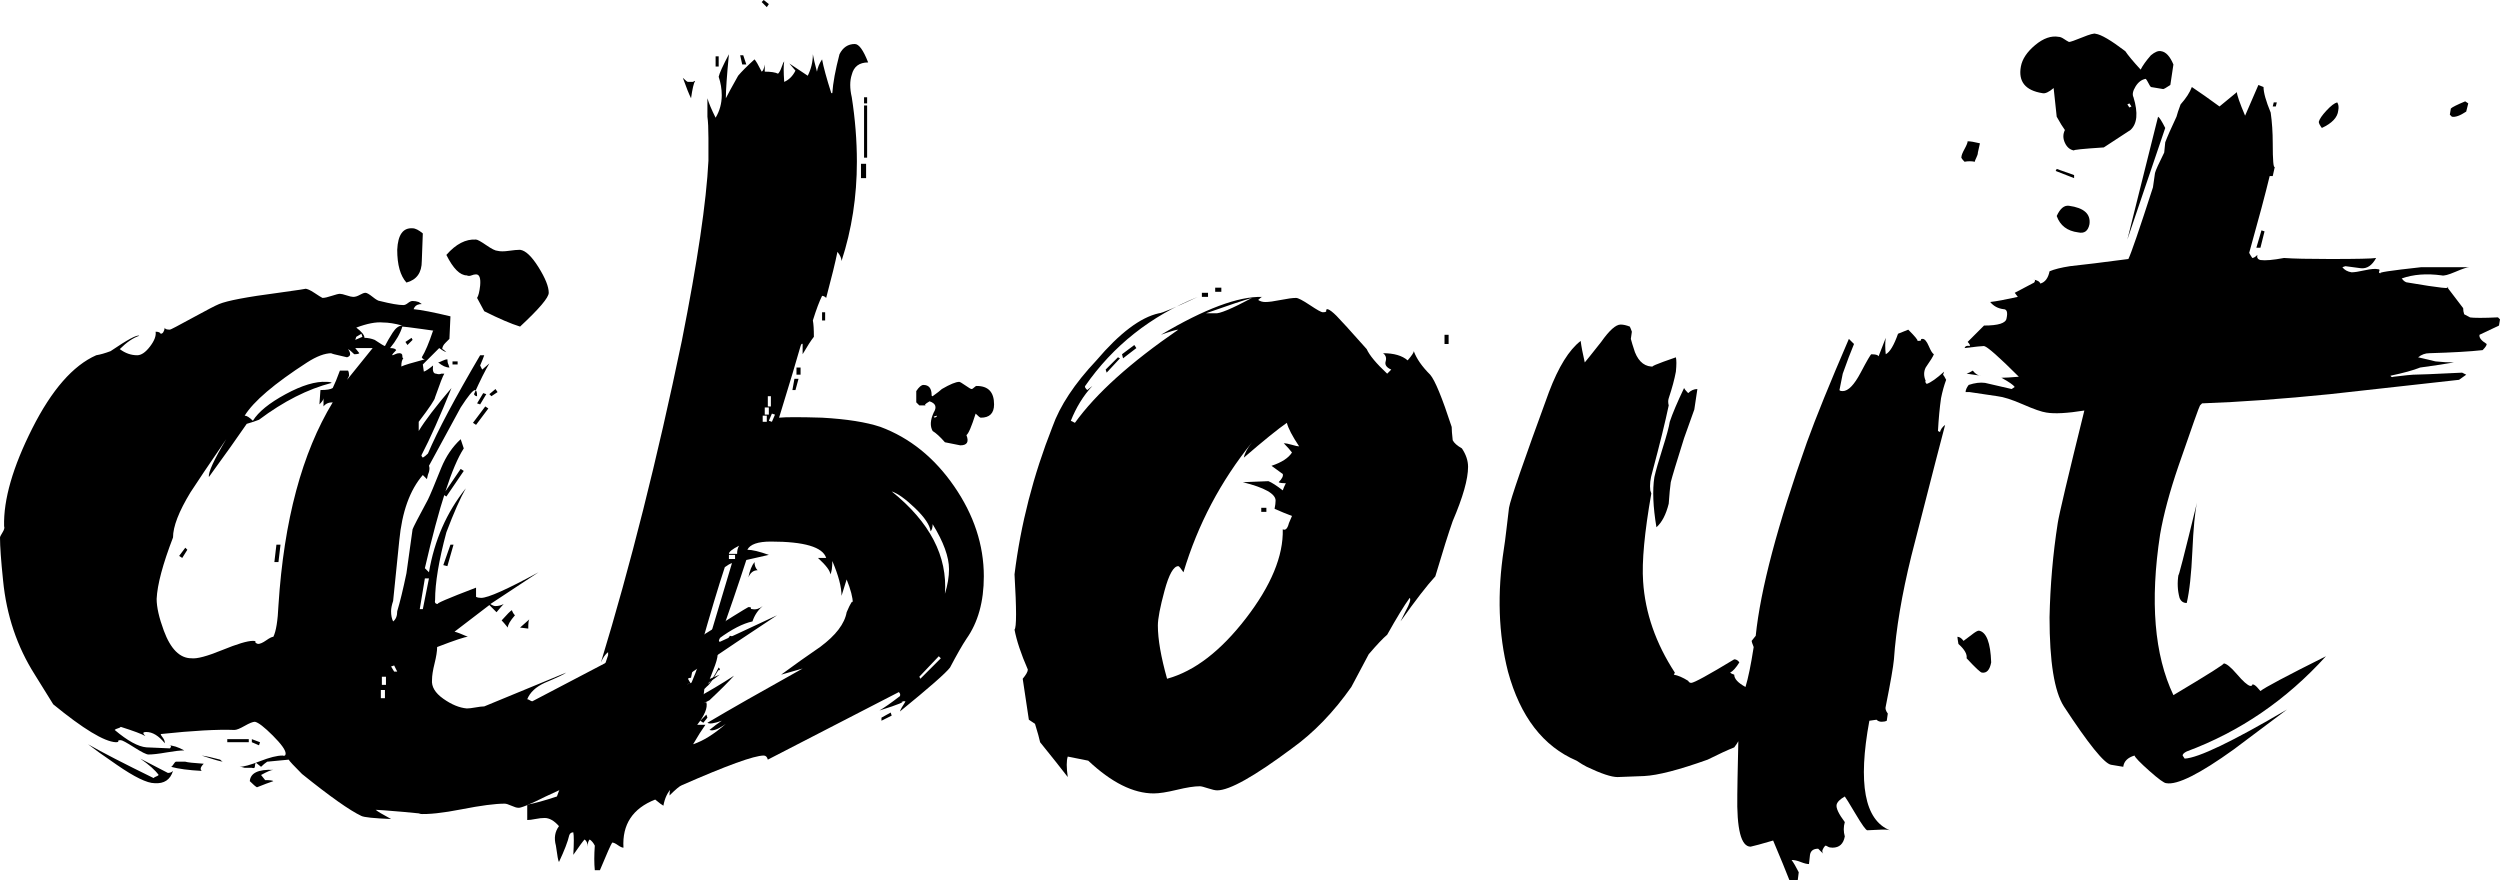 <?xml version="1.0" encoding="utf-8"?>
<!-- Generator: Adobe Illustrator 16.0.0, SVG Export Plug-In . SVG Version: 6.00 Build 0)  -->
<!DOCTYPE svg PUBLIC "-//W3C//DTD SVG 1.1//EN" "http://www.w3.org/Graphics/SVG/1.1/DTD/svg11.dtd">
<svg version="1.1" id="Layer_1" xmlns="http://www.w3.org/2000/svg" xmlns:xlink="http://www.w3.org/1999/xlink" x="0px" y="0px"
	 width="498.161px" height="175.44px" viewBox="0 0 498.161 175.44" enable-background="new 0 0 498.161 175.44"
	 xml:space="preserve">
<g fill="currentColor">
	<path d="M154.836,122.604c-4.354,2.856-10.949,7.277-19.788,13.26c0.408,0.408,0.816,0.612,1.224,0.612
		c0.816,0,2.311-0.679,4.488-2.04c-0.408,0.545-0.478,0.953-0.204,1.224c0.679-0.271,1.632-0.679,2.856-1.224
		c-1.361,1.09-2.856,2.04-4.488,2.856l-1.428,1.632c-2.177,0.953-5.374,2.652-9.588,5.1c-0.274,0.137-0.274,0.341,0,0.612
		c7.478-3.535,13.598-6.866,18.36-9.996c-1.09,1.224-2.722,2.856-4.896,4.896c-1.361,0.682-3.538,1.836-6.528,3.468
		c-2.177,1.906-5.374,4.488-9.588,7.752c-1.09,0.683-3.605,1.703-7.548,3.061c-0.545,0.816-3.538,2.447-8.976,4.896
		c-3.264,1.632-5.1,2.378-5.508,2.244c-0.274,0-0.714-0.137-1.326-0.408c-0.612-0.273-1.055-0.407-1.326-0.407
		c-1.906,0-4.762,0.372-8.568,1.121c-3.809,0.746-6.665,1.053-8.568,0.918c1.087,0,0.032-0.137-3.162-0.407
		c-3.197-0.274-4.998-0.408-5.406-0.408c0.271,0.271,1.291,0.883,3.06,1.836c-3.401-0.137-5.374-0.341-5.916-0.612
		c-2.314-1.09-6.257-3.876-11.832-8.363c-1.632-1.633-2.518-2.582-2.652-2.856l-4.284,0.408c-0.408,0.274-0.816,0.612-1.224,1.02
		L51,151.98c-0.137,0.137-0.204,0.376-0.204,0.714c0,0.341-0.204,0.442-0.612,0.306h-1.428c-0.408-0.134-0.749-0.204-1.02-0.204
		c0.816,0,2.174-0.372,4.08-1.122c1.903-0.746,3.398-1.121,4.488-1.121c0.408,0.137,0.612,0,0.612-0.408
		c0-0.68-0.851-1.868-2.55-3.57c-1.702-1.699-2.891-2.617-3.57-2.754c-0.408,0-1.09,0.274-2.04,0.816
		c-0.953,0.545-1.632,0.816-2.04,0.816c-3.401-0.134-8.297,0.137-14.688,0.816c0,0.137,0.134,0.376,0.408,0.714
		c0.271,0.341,0.408,0.714,0.408,1.122c-1.224-1.495-2.448-2.244-3.672-2.244c-0.408,0-0.612,0.07-0.612,0.204
		c0,0.137,0.134,0.341,0.408,0.612c-0.682-0.408-2.314-1.02-4.896-1.836c-0.137,0.137-0.341,0.239-0.612,0.306
		c-0.274,0.07-0.478,0.172-0.612,0.306c2.582,2.177,4.692,3.334,6.324,3.468l4.692,0.204c0.134-0.134,0.204-0.271,0.204-0.408
		c0-0.134-0.204-0.204-0.612-0.204c0.95,0,2.04,0.341,3.264,1.02c-0.816,0-2.008,0.138-3.57,0.407
		c-1.565,0.275-2.754,0.408-3.57,0.408c-0.408,0-1.361-0.475-2.856-1.428c-1.498-0.95-2.381-1.428-2.652-1.428
		c-0.408,0-0.58,0.07-0.51,0.204c0.067,0.137-0.102,0.204-0.51,0.204c-2.314-0.134-6.461-2.652-12.444-7.548
		c-0.682-1.087-1.906-3.06-3.672-5.916c-3.539-5.575-5.646-11.832-6.324-18.768C0.204,111.725,0,108.869,0,107.1
		c0-0.134,0.169-0.475,0.51-1.02c0.338-0.542,0.44-0.95,0.306-1.224c-0.137-5.304,1.734-11.797,5.61-19.482
		c3.876-7.682,8.125-12.546,12.75-14.586c0.816-0.134,1.766-0.408,2.856-0.816c3.398-2.311,5.304-3.331,5.712-3.06
		c-1.224,0.408-2.518,1.294-3.876,2.652c1.087,0.816,2.244,1.224,3.468,1.224c0.816,0,1.664-0.577,2.55-1.734
		c0.883-1.154,1.256-2.142,1.122-2.958c0.542,0,0.883,0.137,1.02,0.408c0.408,0,0.679-0.408,0.816-1.224
		c0,0.274,0.338,0.408,1.02,0.408c0.134,0,1.632-0.781,4.488-2.346c2.856-1.562,4.622-2.48,5.304-2.754
		c1.632-0.679,5.575-1.428,11.832-2.244c3.943-0.542,5.712-0.816,5.304-0.816c0.408,0,1.02,0.274,1.836,0.816
		c0.816,0.545,1.358,0.886,1.632,1.02c0.408,0,1.02-0.134,1.836-0.408c0.816-0.271,1.358-0.408,1.632-0.408
		c0.271,0,0.714,0.102,1.326,0.306c0.612,0.204,1.052,0.306,1.326,0.306c0.408,0,0.848-0.134,1.326-0.408
		c0.475-0.271,0.848-0.408,1.122-0.408c0.271,0,0.746,0.274,1.428,0.816c0.679,0.545,1.154,0.816,1.428,0.816
		c2.174,0.545,3.739,0.816,4.692,0.816c0.271,0,0.577-0.134,0.918-0.408c0.338-0.271,0.644-0.408,0.918-0.408
		c0.408,0,0.816,0.07,1.224,0.204l0.612,0.408c-0.682,0-1.157,0.204-1.428,0.612l-0.204,0.408c1.495,0.137,3.943,0.612,7.344,1.428
		l-0.204,4.488L88.74,68.34c-0.408,0.408-0.612,0.816-0.612,1.224c0.134,0,0.408,0.204,0.816,0.612
		c-0.408-0.134-0.886-0.408-1.428-0.816c-0.682,0.682-1.769,1.769-3.264,3.264l0.204,1.428c0.408-0.134,1.02-0.542,1.836-1.224
		c-0.137,1.09,0.067,1.632,0.612,1.632c0.408,0.137,0.746,0.137,1.02,0h0.612c-0.274,0.408-0.886,1.973-1.836,4.692
		c0,0.408-1.09,2.04-3.264,4.896v1.836c1.224-2.04,3.397-4.896,6.528-8.568c-2.314,5.712-4.284,10.133-5.916,13.26
		c-0.137,0.137-0.07,0.341,0.204,0.612c0.271-0.134,0.612-0.408,1.02-0.816c1.903-4.488,5.371-11.016,10.404-19.584h0.816
		c-0.137,0.408-0.408,1.09-0.816,2.04l0.408,0.816l1.428-1.224c-0.816,1.361-1.836,3.401-3.06,6.12
		c0.134,0.274,0.338,0.408,0.612,0.408c0-0.816-0.137-1.224-0.408-1.224c-0.408,0-1.361,1.157-2.856,3.468L85.476,92.82
		c0.134,0.274,0.134,0.682,0,1.224c-0.137,0.274-0.274,0.749-0.408,1.428l-0.816-0.816c-2.585,2.993-4.15,7.344-4.692,13.056
		l-1.224,12.036c-0.274,0.816-0.408,1.498-0.408,2.04c0,0.816,0.134,1.498,0.408,2.04c0.542-0.408,0.816-1.087,0.816-2.04
		c0.542-1.766,1.154-4.284,1.836-7.548c0.271-1.903,0.679-4.826,1.224-8.772c0.134-0.408,1.154-2.378,3.06-5.916
		c0.408-0.816,1.291-2.923,2.652-6.324c0.95-2.311,2.244-4.214,3.876-5.712l0.612,1.836c-2.314,3.538-4.896,11.494-7.752,23.868
		l0.816,0.816c1.087-6.391,3.535-11.966,7.344-16.728c-1.09,1.906-2.381,4.829-3.876,8.772c-1.498,5.578-2.244,10.066-2.244,13.464
		c-0.137,0.545,0.067,0.816,0.612,0.816c-0.682,0,1.836-1.087,7.548-3.264v1.836c0.271,0.137,0.612,0.204,1.02,0.204
		c1.358,0,5.167-1.699,11.424-5.1l-9.588,6.324c0.408,0.274,0.746,0.408,1.02,0.408c0.542,0,1.087-0.134,1.632-0.408
		c-0.274,0.274-0.749,0.816-1.428,1.632l-1.428-1.428l-6.936,5.304c0.542,0.137,1.428,0.478,2.652,1.02
		c-0.545,0-2.585,0.682-6.12,2.04c0,0.816-0.172,1.906-0.51,3.264c-0.341,1.361-0.51,2.448-0.51,3.264
		c-0.137,1.361,0.612,2.62,2.244,3.774c1.632,1.157,3.194,1.804,4.692,1.938c0.408,0,0.985-0.067,1.734-0.204
		c0.746-0.134,1.326-0.204,1.734-0.204l16.32-6.732c-0.274,0.274-1.702,0.953-4.284,2.04c-1.769,0.816-2.926,1.906-3.468,3.264
		c0.134,0,0.306,0.07,0.51,0.204c0.204,0.137,0.373,0.204,0.51,0.204l17.136-8.976c0.95,0.274,2.448,0.478,4.488,0.612
		c-0.682-0.134,0.612-0.679,3.876-1.632l0.612-0.204c1.358-0.271,3.602-1.02,6.732-2.244c6.254-3.943,9.655-6.05,10.2-6.324
		c0.408,0,0.577,0.07,0.51,0.204c-0.07,0.137,0.032,0.204,0.306,0.204c0.679,0.137,1.358-0.067,2.04-0.612
		c-0.953,0.816-1.632,1.836-2.04,3.06c-1.906,0.408-4.15,1.565-6.732,3.468c-0.137,0.137-0.07,0.341,0.204,0.612
		C144.636,127.366,148.442,125.597,154.836,122.604z M4.896,125.256c-0.953-2.99-1.428-4.622-1.428-4.896
		c0-1.224,0.542-1.766,1.632-1.632L4.896,125.256z M4.284,118.116H3.672v-3.06h0.612V118.116z M21.624,146.064
		c-1.499-0.679-3.809-2.244-6.936-4.692l0.204-0.612l-0.816,0.612l-2.856-3.06C13.802,139.81,17.27,142.392,21.624,146.064z
		 M34.476,153.612c-0.545,1.766-1.769,2.582-3.672,2.448c-1.498,0-4.013-1.225-7.548-3.672c-2.585-1.767-4.488-3.127-5.712-4.081
		c2.856,1.631,7.207,3.875,13.056,6.732c0.134-0.134,0.306-0.235,0.51-0.306c0.204-0.067,0.373-0.169,0.51-0.307
		c-0.682-0.949-1.906-2.039-3.672-3.264c3.398,1.77,5.234,2.723,5.508,2.855C33.864,154.02,34.202,153.887,34.476,153.612z
		 M74.256,69.36h-3.468l0.816,1.02c-0.137,0.137-0.479,0.204-1.02,0.204c-0.545-0.542-0.953-0.883-1.224-1.02
		c0.271,0.408,0.408,0.749,0.408,1.02c0,0.274-0.204,0.479-0.612,0.612c-2.448-0.542-3.468-0.816-3.06-0.816
		c-1.361,0-2.993,0.612-4.896,1.836c-6.528,4.217-10.678,7.752-12.444,10.608c0.408,0,0.95,0.341,1.632,1.02
		c1.087-1.766,3.264-3.535,6.528-5.304c3.264-1.766,5.983-2.582,8.16-2.448c0.542,0,0.883,0.07,1.02,0.204
		c-4.762,1.224-9.588,3.672-14.484,7.344c-0.682,0.274-1.498,0.545-2.448,0.816c-1.77,2.585-4.284,6.12-7.548,10.608
		c-0.137-0.95,1.02-3.468,3.468-7.548c-3.538,5.17-5.916,8.705-7.14,10.608c-2.314,3.809-3.468,6.802-3.468,8.976
		c-2.04,5.304-3.13,9.384-3.264,12.24c0,1.632,0.475,3.742,1.428,6.324c1.358,3.672,3.194,5.508,5.508,5.508
		c1.087,0.137,3.127-0.408,6.12-1.632c2.99-1.224,5.03-1.836,6.12-1.836c0.408,0,0.577,0.07,0.51,0.204
		c-0.07,0.137,0.102,0.274,0.51,0.408c0.408,0,0.95-0.236,1.632-0.714c0.679-0.475,1.154-0.714,1.428-0.714
		c0.542-1.087,0.883-3.194,1.02-6.324c1.087-16.862,4.692-30.326,10.812-40.392c-0.816,0-1.428,0.274-1.836,0.816v-1.632
		c0,0.274-0.274,0.682-0.816,1.224l0.204-2.856c1.224,0,2.04-0.134,2.448-0.408c0.408-0.816,0.883-1.97,1.428-3.468h1.632
		c0.134,0.274,0.204,0.612,0.204,1.02l-0.408,0.816L74.256,69.36z M40.596,152.184c-0.408,0.408-0.612,0.75-0.612,1.021
		c0,0.138,0.067,0.274,0.204,0.408c-2.585-0.134-4.625-0.408-6.12-0.816c0.134,0,0.306-0.169,0.51-0.51
		c0.204-0.338,0.373-0.51,0.51-0.51h1.836C37.332,151.913,38.556,152.051,40.596,152.184z M37.332,109.548l-0.408-0.408
		l-1.224,1.632l0.612,0.408L37.332,109.548z M44.472,151.776c-0.408,0-1.836-0.408-4.284-1.224c0.95,0.137,2.174,0.407,3.672,0.815
		C44.131,151.643,44.335,151.776,44.472,151.776z M49.572,147.9h-4.284v-0.612h4.284V147.9z M54.468,155.652
		c-0.816,0.271-1.906,0.679-3.264,1.224c-0.274-0.137-0.749-0.545-1.428-1.224c0.134-1.633,1.699-2.378,4.692-2.244
		c-0.408,0-1.224,0.341-2.448,1.02l0.816,1.021C53.786,155.448,54.331,155.515,54.468,155.652z M51.816,147.9l-0.204,0.612
		l-1.428-0.612v-0.612L51.816,147.9z M55.896,108.528l-0.408,3.468h-0.816l0.408-3.468H55.896z M72.216,67.116l-0.204-0.612
		l-1.02,0.612l-0.204,0.612L72.216,67.116z M80.172,64.872c-1.498-0.408-2.789-0.612-3.876-0.612
		c-1.361-0.134-3.13,0.204-5.304,1.02c1.087,0.816,1.632,1.498,1.632,2.04c0.679,0,1.358,0.137,2.04,0.408
		c1.224,0.816,1.903,1.224,2.04,1.224c0.408-0.816,0.918-1.699,1.53-2.652C78.846,65.35,79.49,64.872,80.172,64.872z M77.52,71.196
		c0.271,0,0.408,0.07,0.408,0.204c-0.137,0.274-0.408,0.682-0.816,1.224l-1.632-1.02c0.134,0.137,0.475,0.102,1.02-0.102
		C77.042,71.298,77.383,71.196,77.52,71.196z M76.704,139.128v-1.632h-0.816v1.632H76.704z M76.908,136.476v-1.632h-0.816v1.632
		H76.908z M86.292,65.892c1.087,0.137,0.408,0.035-2.04-0.306c-2.448-0.338-3.809-0.51-4.08-0.51
		c-0.408,1.361-1.224,2.789-2.448,4.284c0.679,0,1.087,0.137,1.224,0.408c-0.545,0.545-0.816,0.886-0.816,1.02
		c0.134,0,0.338-0.067,0.612-0.204c0.271-0.134,0.542-0.204,0.816-0.204c0.408,0,0.612,0.172,0.612,0.51
		c0,0.341,0.067,0.51,0.204,0.51c-0.274,0.274-0.408,0.816-0.408,1.632c0.542-0.271,2.107-0.746,4.692-1.428
		c-0.274,0-0.478-0.134-0.612-0.408C84.727,70.109,85.476,68.34,86.292,65.892z M79.152,133.824L78.54,132.6l-0.612,0.204
		l0.612,1.02H79.152z M84.252,46.512l-0.204,5.508c0,2.314-1.02,3.742-3.06,4.284c-1.224-1.358-1.836-3.535-1.836-6.528
		c0.134-2.99,1.154-4.418,3.06-4.284C82.754,45.492,83.436,45.833,84.252,46.512z M82.212,67.728l-1.02,1.02l-0.408-0.612
		l1.224-0.816L82.212,67.728z M85.476,115.26H84.66l-1.02,6.12h0.612L85.476,115.26z M89.556,73.236
		c-0.682,0-1.428-0.338-2.244-1.02c0.134,0,0.408-0.102,0.816-0.306c0.408-0.204,0.746-0.306,1.02-0.306
		c0,0.408,0.067,0.749,0.204,1.02L89.556,73.236z M92.412,93.84l-3.468,5.1l-0.612-0.408l3.468-5.1L92.412,93.84z M90.372,108.528
		l-1.224,4.284l-0.816-0.204l1.428-4.08H90.372z M109.344,58.344c0,0.953-1.906,3.197-5.712,6.732
		c-1.769-0.542-4.15-1.562-7.14-3.06c-0.274-0.542-0.749-1.428-1.428-2.652c0.271-0.408,0.475-1.224,0.612-2.448
		c0.134-1.495-0.137-2.244-0.816-2.244c-0.274,0-0.58,0.07-0.918,0.204c-0.341,0.137-0.647,0.137-0.918,0
		c-1.361,0-2.722-1.358-4.08-4.08c1.903-2.174,3.876-3.194,5.916-3.06c0.271,0,0.95,0.376,2.04,1.122
		c1.087,0.75,1.836,1.122,2.244,1.122c0.542,0.137,1.291,0.137,2.244,0c0.95-0.134,1.699-0.204,2.244-0.204
		c1.087,0.137,2.311,1.294,3.672,3.468C108.662,55.421,109.344,57.12,109.344,58.344z M91.188,72.624h-1.02v-0.612h1.02V72.624z
		 M97.308,81.396L94.86,84.66l-0.612-0.408l2.448-3.264L97.308,81.396z M96.9,78.54l-1.224,2.04l-0.612-0.204l1.224-2.04L96.9,78.54
		z M99.144,78.132l-1.224,0.816l-0.408-0.408l1.224-1.02L99.144,78.132z M102.612,122.604c-0.274-0.271-0.478-0.612-0.612-1.02
		c-0.274,0.137-0.953,0.816-2.04,2.04c0.271,0.274,0.679,0.749,1.224,1.428C101.184,124.51,101.659,123.694,102.612,122.604z
		 M105.468,123.42l-1.836,1.632l1.632,0.204C105.264,124.169,105.331,123.557,105.468,123.42z M148.308,94.86
		c0,0.274-0.07,0.647-0.204,1.122c-0.137,0.479-0.204,0.784-0.204,0.918h-2.04c-0.274-0.408-0.816-1.224-1.632-2.448
		c0,0.274-0.274,0.612-0.816,1.02c0.679-0.271,1.02-0.883,1.02-1.836c0-0.542-0.07-1.393-0.204-2.55
		c-0.137-1.154-0.204-2.005-0.204-2.55c0-0.679,0.067-1.291,0.204-1.836l2.04,0.204c0.271,0.953,0.542,2.856,0.816,5.712
		C147.9,93.432,148.308,94.181,148.308,94.86z"/>
	<path d="M196.042,114.852c0,5.033-1.157,9.18-3.468,12.444c-0.816,1.224-1.906,3.13-3.264,5.712
		c-0.816,1.09-4.15,4.013-9.996,8.772c0.134-0.408,0.475-1.02,1.02-1.836c0-0.134,0.067-0.204,0.204-0.204h-1.02
		c1.087,0-0.341,0.612-4.284,1.836c0.95-0.542,2.311-1.495,4.08-2.856c0.134-0.271,0.067-0.542-0.204-0.816l-26.112,13.464
		c-0.137-0.542-0.408-0.815-0.816-0.815c-1.906,0-7.344,1.973-16.32,5.915c-0.408,0.134-1.224,0.816-2.448,2.04
		c0-0.953,0.134-1.428,0.408-1.428c-0.816,0.816-1.361,1.97-1.632,3.468c-0.274-0.137-0.816-0.545-1.632-1.224
		c-4.488,1.766-6.598,4.963-6.324,9.588c-0.274,0-0.647-0.172-1.122-0.51c-0.478-0.341-0.851-0.51-1.122-0.51
		c-0.274,0.407-1.09,2.243-2.448,5.508h-1.02c-0.137-1.361-0.137-2.993,0-4.896c-0.274-0.545-0.612-0.953-1.02-1.224
		c-0.274,0.271-0.408,0.746-0.408,1.428c0-0.682-0.204-1.157-0.612-1.428c-0.274,0.271-1.02,1.291-2.244,3.06
		c0.134-2.313,0.134-3.809,0-4.487c-0.408,0-0.682,0.203-0.816,0.611c-0.274,1.225-0.953,2.99-2.04,5.305
		c-0.137-0.138-0.341-1.225-0.612-3.265c-0.408-1.498-0.204-2.789,0.612-3.876c-0.953-1.09-1.903-1.632-2.856-1.632
		c-0.542,0-1.154,0.067-1.836,0.204c-0.679,0.134-1.224,0.204-1.632,0.204v-3.061c1.498-0.273,3.468-0.815,5.916-1.632
		c0.679-1.906,2.311-6.253,4.896-13.056c1.495-3.943,3.264-8.976,5.304-15.096v-0.612c-0.545,0.408-1.02,1.09-1.428,2.04
		c5.846-19.176,11.22-40.526,16.116-64.056c3.127-15.775,4.896-27.744,5.304-35.904c0-1.087,0-2.582,0-4.488
		c0-1.903-0.07-3.331-0.204-4.284c0-0.95,0-1.087,0-0.408v-3.264c0.271,0.953,0.816,2.244,1.632,3.876
		c0.816-1.358,1.224-2.856,1.224-4.488c0-1.224-0.204-2.448-0.612-3.672c0.134-0.679,0.816-2.174,2.04-4.488
		c-0.408,4.217-0.612,7.14-0.612,8.772c0.408-0.816,1.224-2.311,2.448-4.488c0.679-0.816,1.766-1.903,3.264-3.264
		c0.271,0.274,0.746,1.09,1.428,2.448c0.271-0.134,0.475-0.612,0.612-1.428v1.428c1.224,0,2.107,0.137,2.652,0.408
		c0.271-0.271,0.51-0.714,0.714-1.326c0.204-0.612,0.373-0.985,0.51-1.122c-0.137,0.682-0.137,2.04,0,4.08
		c0.95-0.408,1.699-1.154,2.244-2.244l-1.224-1.428c0.816,0.545,2.04,1.361,3.672,2.448c0.679-1.358,1.02-2.786,1.02-4.284
		c0.134,0.816,0.408,1.973,0.816,3.468c0.134-0.816,0.475-1.632,1.02-2.448c0.271,1.498,0.883,3.742,1.836,6.732h0.204
		c0.134-2.04,0.612-4.622,1.428-7.752c0.679-1.358,1.699-2.04,3.06-2.04c0.816,0,1.699,1.224,2.652,3.672
		c-1.77,0-2.856,0.816-3.264,2.448c-0.408,1.224-0.408,2.722,0,4.488c0.679,4.354,1.02,8.638,1.02,12.852
		c0,6.936-1.02,13.534-3.06,19.788c0-0.542-0.274-1.154-0.816-1.836c-0.408,2.04-1.157,5.1-2.244,9.18
		c-0.274-0.271-0.545-0.408-0.816-0.408c-0.545,1.09-1.157,2.722-1.836,4.896c0.134,0.682,0.204,1.769,0.204,3.264
		c-0.545,0.682-1.294,1.836-2.244,3.468v-2.04c-0.137-0.134-0.274,0-0.408,0.408c-0.682,2.448-2.11,7.21-4.284,14.28
		c1.358-0.134,4.214-0.134,8.568,0c4.896,0.274,8.772,0.886,11.628,1.836c5.846,2.177,10.742,6.12,14.688,11.832
		C194.069,102.612,196.042,108.598,196.042,114.852z M138.515,16.116c-0.274,0.408-0.545,1.565-0.816,3.468
		c-0.408-0.816-0.953-2.174-1.632-4.08c0.542,0.545,0.883,0.816,1.02,0.816h1.02C138.24,16.186,138.377,16.116,138.515,16.116z
		 M137.699,136.272h-0.612l-1.02,2.448l0.612,0.204L137.699,136.272z M139.535,130.56c-0.816,0.682-1.428,2.177-1.836,4.488
		c-0.274,0-0.479,0.07-0.612,0.204c0.134,0.274,0.338,0.612,0.612,1.02C138.922,133.416,139.535,131.513,139.535,130.56z
		 M169.931,120.156c0-1.087-0.408-2.652-1.224-4.692l-1.02,3.264c0-1.766-0.612-4.08-1.836-6.936c0,1.361-0.137,2.244-0.408,2.652
		c0-0.679-0.816-1.766-2.448-3.264h1.632c-0.682-2.174-4.354-3.264-11.016-3.264c-2.585,0-4.15,0.545-4.692,1.632
		c0.95,0,2.378,0.341,4.284,1.02l-4.488,1.02c-1.361,4.217-3.401,10.2-6.12,17.952c0-0.271,0.067-0.408,0.204-0.408
		c0.134,0.274,0.204,0.682,0.204,1.224c0,0.682-0.306,1.769-0.918,3.264c-0.612,1.498-0.918,2.381-0.918,2.652
		c0.679-0.816,1.358-1.903,2.04-3.264c0.271,0.274,0.338,0.478,0.204,0.612c0-0.408-0.274-0.134-0.816,0.816
		c-0.682,1.224-1.294,2.04-1.836,2.448l-0.408,0.408c-0.137,1.498-0.408,2.722-0.816,3.672c0-0.679,0.408-1.02,1.224-1.02
		c0.271,1.09-0.341,2.585-1.836,4.488h1.632c-0.682,0.953-1.499,2.244-2.448,3.876c2.04-0.679,4.214-2.04,6.528-4.08
		c-1.498,1.09-2.585,1.498-3.264,1.224c0.816-0.679,1.632-1.291,2.448-1.836c-1.498,0.545-2.448,0.682-2.856,0.408
		c4.351-2.582,10.675-6.187,18.972-10.812l-4.284,1.224c2.582-1.903,5.167-3.739,7.752-5.508c3.127-2.311,4.896-4.622,5.304-6.936
		C169.522,120.089,169.931,119.477,169.931,120.156z M145.858,112.2c-0.408,0.137-0.886,0.408-1.428,0.816
		c-1.224,3.672-2.856,9.113-4.896,16.32l1.02,0.612L145.858,112.2z M140.962,143.004l-0.816,1.02l-0.612-0.408l1.224-1.224
		L140.962,143.004z M143.207,13.26h-0.612v-2.04h0.612V13.26z M146.063,126.888l-1.224,2.244l-0.816-0.204l1.428-2.244
		L146.063,126.888z M147.287,108.732c-1.361,0.682-2.04,1.224-2.04,1.632h1.632C146.878,109.685,147.012,109.14,147.287,108.732z
		 M146.471,111.384v-0.816h-1.224v0.816H146.471z M148.714,12.852h-0.816l-0.408-1.836h0.612L148.714,12.852z M150.958,113.628
		c-0.816,0-1.428,0.479-1.836,1.428c0.271-1.358,0.679-2.378,1.224-3.06C150.347,112.678,150.55,113.22,150.958,113.628z
		 M153.203,0.816l-0.408,0.612l-1.02-1.02L152.183,0L153.203,0.816z M152.794,84.048v-1.224h-0.816v1.224H152.794z M153.203,82.62
		v-1.428h-0.816v1.428H153.203z M153.61,80.988v-2.04h-0.612v2.04H153.61z M154.426,82.62l-0.612-0.204l-0.612,1.428l0.612,0.204
		L154.426,82.62z M159.119,75.48l-0.612,2.244h-0.612l0.408-2.244H159.119z M159.526,74.664h-0.816v-1.428h0.816V74.664z
		 M164.422,63.852h-0.612V62.22h0.612V63.852z M172.583,35.496h-1.02V32.64h1.02V35.496z M172.787,20.604h-0.612V19.38h0.612V20.604
		z M172.787,31.416h-0.612V21.012h0.612V31.416z M177.683,142.596l-2.04,1.02v-0.612l1.836-1.02L177.683,142.596z M189.106,113.424
		c0-2.448-1.09-5.438-3.264-8.976c0,0.682-0.137,1.157-0.408,1.428c-0.137-1.224-1.157-2.754-3.06-4.59
		c-1.906-1.836-3.468-2.958-4.692-3.366c7.615,6.12,11.15,12.922,10.608,20.4C188.833,116.554,189.106,114.922,189.106,113.424z
		 M182.579,80.172l0.612,0.612h1.428c-0.545,0-0.341-0.271,0.612-0.816c1.224,0.408,1.495,1.157,0.816,2.244
		c-0.682,1.499-0.749,2.722-0.204,3.672c0.679,0.408,1.495,1.157,2.448,2.244l3.06,0.612c1.358,0,1.766-0.679,1.224-2.04
		c0.408-0.271,1.02-1.699,1.836-4.284c0.542,0.545,0.883,0.816,1.02,0.816c1.766,0,2.652-0.883,2.652-2.652
		c0-2.448-1.157-3.672-3.468-3.672c-0.137,0-0.306,0.102-0.51,0.306c-0.204,0.204-0.376,0.306-0.51,0.306
		c-0.137,0-0.545-0.236-1.224-0.714c-0.682-0.475-1.09-0.714-1.224-0.714c-0.682,0-1.836,0.478-3.468,1.428
		c-0.274,0.274-0.886,0.749-1.836,1.428c-0.137,0-0.204-0.067-0.204-0.204c0-1.358-0.545-2.04-1.632-2.04
		c-0.408,0-0.886,0.408-1.428,1.224V80.172z M187.475,131.172l-0.408-0.408l-3.876,4.08l0.204,0.408L187.475,131.172z
		 M186.046,83.028l0.612-0.204v0.204l-0.408,0.204L186.046,83.028z"/>
	<path d="M292.533,93.024c0,2.448-1.021,6.053-3.061,10.812c-0.815,2.314-1.973,5.986-3.468,11.016
		c-1.632,1.769-3.946,4.762-6.936,8.976l1.02-2.04c0.816-1.495,1.087-2.378,0.816-2.652c-1.09,1.498-2.585,3.946-4.488,7.344
		c-0.815,0.682-2.04,1.973-3.672,3.876c-0.816,1.499-1.973,3.672-3.468,6.528c-3.538,5.033-7.481,9.113-11.832,12.24
		c-7.481,5.578-12.444,8.364-14.893,8.364c-0.407,0-1.02-0.137-1.836-0.408c-0.815-0.274-1.36-0.408-1.632-0.408
		c-1.09,0-2.62,0.236-4.59,0.714c-1.973,0.476-3.503,0.715-4.59,0.715c-4.08,0-8.434-2.178-13.056-6.528l-4.08-0.816
		c-0.137,0.408-0.204,0.953-0.204,1.633c0,0.682,0.067,1.498,0.204,2.447c-1.361-1.766-3.197-4.08-5.508-6.936
		c-0.137-0.679-0.478-1.903-1.02-3.672c-0.408-0.271-0.816-0.542-1.224-0.816c-0.274-1.766-0.682-4.488-1.224-8.16
		c0.679-0.816,1.02-1.428,1.02-1.836c-1.361-3.127-2.244-5.779-2.652-7.956c0.408-0.408,0.408-4.08,0-11.016
		c1.224-9.926,3.739-19.718,7.548-29.376c1.495-4.214,4.418-8.635,8.772-13.26c4.622-5.438,8.772-8.568,12.444-9.384
		c0.542,0,3.127-1.087,7.752-3.264c-9.384,3.809-16.865,9.725-22.439,17.748c-0.137,0.137,0,0.408,0.408,0.816l1.02-0.816
		c-1.769,1.906-3.197,4.217-4.284,6.936l0.816,0.408c4.214-5.846,11.083-12.036,20.604-18.564c-0.407,0-1.564,0.341-3.468,1.02
		c8.702-5.167,15.434-7.682,20.196-7.548c-0.138,0-0.408,0.204-0.816,0.612c0.408,0.274,0.883,0.408,1.428,0.408
		c0.68,0,1.699-0.134,3.061-0.408c1.357-0.271,2.378-0.408,3.06-0.408c0.408,0,1.326,0.478,2.754,1.428
		c1.429,0.953,2.276,1.428,2.551,1.428c0.542,0,0.78-0.102,0.714-0.306c-0.07-0.204,0.031-0.306,0.306-0.306
		c0.408,0.137,0.985,0.581,1.734,1.326c0.746,0.749,2.754,2.958,6.018,6.63c0.542,1.224,1.903,2.856,4.08,4.896l0.816-0.816
		c-0.953-0.408-1.326-0.95-1.122-1.632c0.204-0.679,0.031-1.224-0.51-1.632c2.174,0,3.806,0.478,4.896,1.428
		c0.816-0.95,1.224-1.562,1.224-1.836c0.542,1.498,1.633,3.06,3.265,4.692c0.949,1.09,2.378,4.558,4.284,10.404
		c0,0.545,0.066,1.428,0.203,2.652c0.271,0.545,0.884,1.09,1.837,1.632C292.125,90.576,292.533,91.8,292.533,93.024z M223.173,71.4
		l-2.652,2.856l-0.204-0.612l2.448-2.448L223.173,71.4z M226.437,69.36l-2.652,2.04l-0.204-0.816l2.448-1.836L226.437,69.36z
		 M258.873,88.944c-1.361-2.04-2.177-3.602-2.448-4.692c-1.769,1.224-4.625,3.538-8.567,6.936c0.134-0.816,0.679-1.836,1.632-3.06
		c-6.257,7.752-10.813,16.39-13.668,25.908c-0.545-0.816-0.887-1.224-1.021-1.224c-0.953,0-1.871,1.632-2.754,4.896
		c-0.886,3.264-1.326,5.578-1.326,6.936c0,2.722,0.612,6.257,1.836,10.608c5.438-1.495,10.676-5.508,15.708-12.036
		c5.03-6.528,7.479-12.444,7.345-17.748c0.542,0.274,0.949-0.134,1.224-1.224l0.612-1.428c-1.091-0.408-2.244-0.883-3.468-1.428
		c0.134-0.679,0.203-1.224,0.203-1.632c0-1.358-2.177-2.582-6.527-3.672l5.1-0.204c0.679,0.274,1.632,0.886,2.856,1.836
		c0.134-0.408,0.338-0.883,0.611-1.428c-0.815,0-1.294-0.067-1.428-0.204c0.679-0.679,0.95-1.224,0.816-1.632
		c-0.545-0.408-1.294-0.95-2.244-1.632c2.04-0.679,3.397-1.562,4.08-2.652c-0.408-0.542-0.953-1.154-1.632-1.836
		c0.407,0,0.949,0.102,1.632,0.306C258.124,88.842,258.598,88.944,258.873,88.944z M240.716,59.16h-1.224v-0.816h1.224V59.16z
		 M249.489,59.364c-1.498,0.408-4.559,1.428-9.18,3.06h1.836C242.96,62.561,245.409,61.541,249.489,59.364z M243.369,58.14h-1.224
		v-0.816h1.224V58.14z M252.344,102h-1.02v-0.816h1.02V102z M288.657,68.544h-0.816v-1.836h0.816V68.544z"/>
	<path d="M376.579,165.444c-0.407-0.138-1.156-0.172-2.243-0.103c-1.091,0.067-1.837,0.103-2.244,0.103
		c-0.274,0-1.056-1.09-2.347-3.265c-1.294-2.177-2.008-3.334-2.142-3.468c-0.953,0.542-1.498,1.087-1.632,1.632
		c-0.138,0.68,0.408,1.836,1.632,3.469c-0.274,0.949-0.274,1.902,0,2.855c-0.274,1.495-1.09,2.244-2.448,2.244
		c-0.408,0-0.714-0.07-0.918-0.204c-0.204-0.137-0.376-0.204-0.51-0.204c-0.274,0.271-0.479,0.612-0.612,1.021
		c0,0.271,0.067,0.475,0.204,0.611l-1.02-1.02c-0.953,0-1.498,0.408-1.633,1.224l-0.203,1.836c-0.408,0-0.953-0.137-1.633-0.407
		c-0.682-0.274-1.294-0.408-1.836-0.408c0.408,0.542,0.883,1.357,1.429,2.448l-0.204,1.632h-1.632
		c-0.683-1.77-1.77-4.421-3.265-7.956c-2.313,0.679-3.809,1.087-4.487,1.224c-1.906,0-2.789-3.468-2.652-10.404
		c0-0.952,0.066-4.487,0.204-10.607c-0.138,0.274-0.408,0.682-0.816,1.224c-1.361,0.545-3.13,1.361-5.304,2.448
		c-5.712,2.04-9.929,3.13-12.648,3.265l-5.304,0.203c-1.224,0-3.264-0.679-6.12-2.04c-0.545-0.271-1.224-0.679-2.04-1.224
		c-6.665-2.856-11.22-8.772-13.668-17.748c-1.906-7.478-2.177-15.638-0.815-24.48c0.134-0.816,0.306-2.107,0.51-3.876
		c0.204-1.766,0.373-3.194,0.51-4.284c0.271-1.632,2.923-9.314,7.956-23.052c1.903-5.03,4.01-8.431,6.324-10.2
		c0.134,1.09,0.408,2.518,0.815,4.284c0.134-0.134,1.225-1.495,3.265-4.08c1.632-2.311,2.923-3.468,3.876-3.468
		c0.542,0,1.153,0.137,1.836,0.408c0.134,0.274,0.271,0.612,0.408,1.02l-0.204,1.428c0.134,0.545,0.407,1.428,0.815,2.652
		c0.816,2.04,2.107,2.993,3.876,2.856c-1.09,0.137,0.338-0.475,4.284-1.836c0.134,0.545,0.134,1.498,0,2.856
		c-0.274,1.498-0.749,3.264-1.428,5.304c-0.138,0.408-0.138,0.886,0,1.428c-0.683,3.264-1.77,7.685-3.264,13.26
		c-0.408,1.361-0.546,2.585-0.408,3.672l0.204,0.612c-1.361,7.752-1.906,13.601-1.633,17.544c0.408,6.257,2.516,12.31,6.324,18.156
		l-0.204,0.408c0.816,0.137,1.767,0.545,2.856,1.224c0.134,0.274,0.338,0.408,0.612,0.408c0.541,0,3.397-1.562,8.567-4.692
		c0.408,0,0.746,0.204,1.021,0.612c-0.683,1.09-1.295,1.769-1.836,2.04c0.134,0.137,0.407,0.274,0.815,0.408
		c0,0.816,0.746,1.632,2.244,2.448c0.542-1.766,1.087-4.418,1.632-7.956c-0.273-0.679-0.408-1.087-0.408-1.224l0.816-1.02
		c0.95-9.247,4.351-22.099,10.2-38.556c1.766-4.896,4.555-11.762,8.364-20.604l1.02,1.02c-0.682,1.632-1.428,3.605-2.244,5.916
		l-0.612,3.06c-0.137,0.274,0.067,0.408,0.612,0.408c1.087,0,2.276-1.224,3.57-3.672c1.291-2.448,2.005-3.672,2.142-3.672
		c0.542,0,0.95,0.07,1.225,0.204l0.204,0.204l1.428-3.672c-0.138,0.953-0.138,2.04,0,3.264c0.815-0.408,1.632-1.766,2.448-4.08
		l2.04-0.816c1.357,1.361,1.97,2.11,1.836,2.244c0.541,0,0.78-0.067,0.714-0.204c-0.07-0.134,0.031-0.204,0.306-0.204
		c0.408,0,0.816,0.479,1.224,1.428c0.408,0.953,0.746,1.498,1.021,1.632c-0.137,0.408-0.683,1.294-1.632,2.652
		c-0.408,0.816-0.408,1.702,0,2.652c-0.138,0.137-0.07,0.341,0.204,0.612c0.815-0.271,1.97-1.087,3.468-2.448l-0.204,0.612
		c0.134,0.137,0.338,0.478,0.612,1.02c-0.408,1.09-0.749,2.314-1.021,3.672c-0.274,1.906-0.478,4.08-0.612,6.528l0.408,0.204
		c0.134-0.542,0.476-1.02,1.021-1.428c-0.274,0.953-2.519,9.658-6.732,26.112c-1.906,7.752-3.06,14.621-3.468,20.604
		c-0.137,1.498-0.683,4.625-1.632,9.384c-0.138,0.408,0,0.886,0.408,1.428l-0.204,1.428c-0.274,0.137-0.612,0.204-1.021,0.204
		s-0.749-0.134-1.02-0.408l-1.429,0.204C370.185,156.127,371.546,163.404,376.579,165.444z M337.615,81.6l-2.04,5.712
		c-1.498,4.762-2.381,7.685-2.651,8.772c-0.138,0.953-0.274,2.381-0.408,4.284c-0.545,2.177-1.361,3.742-2.448,4.692
		c-0.682-4.08-0.815-7.411-0.408-9.996c0.271-1.224,0.816-3.127,1.632-5.712c0.816-2.582,1.291-4.351,1.429-5.304
		c0.542-1.632,1.495-3.876,2.855-6.732c0.134,0.274,0.408,0.612,0.816,1.02c0.542-0.542,1.153-0.816,1.836-0.816L337.615,81.6z"/>
	<path d="M396.772,131.988c-0.273,1.498-0.886,2.177-1.836,2.04c-0.273,0-1.294-0.95-3.06-2.856
		c0.134-0.816-0.408-1.766-1.632-2.856c-0.138-0.816-0.204-1.291-0.204-1.428c0.408,0,0.816,0.274,1.224,0.816l1.632-1.224
		c0.68-0.542,1.154-0.816,1.429-0.816C395.82,125.938,396.635,128.045,396.772,131.988z M394.121,30.396
		c0,0.274-0.103,0.612-0.307,1.02c-0.203,0.408-0.306,0.682-0.306,0.816c-0.682-0.134-1.361-0.134-2.04,0
		c-0.545-0.542-0.749-0.883-0.611-1.02c0-0.271,0.203-0.781,0.611-1.53c0.408-0.746,0.612-1.256,0.612-1.53
		c0.542,0,1.357,0.137,2.448,0.408L394.121,30.396z M497.957,64.872l-3.876,1.836c-0.137,0.545,0.338,1.157,1.428,1.836
		c0,0.274-0.274,0.682-0.815,1.224c-2.448,0.274-5.986,0.478-10.608,0.612c-0.816,0-1.565,0.274-2.244,0.816
		c1.087,0.274,2.244,0.545,3.468,0.816c1.225,0.137,2.448,0.204,3.672,0.204c-1.498,0.274-3.741,0.612-6.731,1.02
		c-1.361,0.545-3.334,1.09-5.916,1.632c0.134,0.274,0.338,0.341,0.612,0.204c2.311-0.271,3.602-0.408,3.876-0.408
		c0.949,0,4.214-0.134,9.792-0.408l0.815,0.408L490,75.684l-25.704,2.856c-9.384,0.953-17.885,1.565-25.5,1.836l-0.408,0.408
		c-0.137,0.137-1.564,4.15-4.284,12.036c-1.769,5.17-2.992,9.725-3.672,13.668c-2.04,13.33-1.157,24.005,2.652,32.028
		c7.07-4.214,10.404-6.324,9.996-6.324c0.542,0,1.428,0.714,2.652,2.142c1.224,1.428,2.106,2.212,2.651,2.346
		c0.271,0,0.408-0.067,0.408-0.204c0-0.134,0.134-0.134,0.408,0c0.271,0.137,0.679,0.545,1.224,1.224
		c0.816-0.679,5.167-2.99,13.056-6.936c-7.889,8.705-17.136,15.029-27.743,18.972c-0.546,0.273-0.816,0.545-0.816,0.816l0.408,0.611
		c2.719-0.134,9.518-3.398,20.399-9.792l-10.607,7.956c-6.803,4.896-11.29,7.14-13.464,6.732c-0.408,0-1.53-0.816-3.366-2.448
		s-2.824-2.652-2.958-3.06c-1.361,0.407-2.11,1.156-2.244,2.243l-2.448-0.407c-1.36-0.271-4.487-4.147-9.384-11.628
		c-1.906-2.99-2.855-8.906-2.855-17.748c0.134-6.391,0.679-12.648,1.632-18.768c0.271-1.766,2.04-9.247,5.304-22.44
		c-3.401,0.545-5.916,0.682-7.548,0.408c-0.953-0.134-2.519-0.679-4.692-1.632c-2.177-0.95-3.876-1.495-5.1-1.632l-5.508-0.816
		c-0.953,0-1.225,0-0.816,0c0-0.408,0.204-0.883,0.612-1.428c1.224-0.408,2.311-0.542,3.264-0.408
		c0.542,0.137,1.428,0.341,2.652,0.612c1.224,0.274,2.106,0.478,2.651,0.612l0.612-0.408c-0.274-0.408-1.157-1.02-2.652-1.836
		c0.68,0,1.837-0.067,3.469-0.204c-3.946-3.943-6.258-5.983-6.937-6.12c-0.408,0-1.702,0.137-3.876,0.408
		c0.134-0.408,0.476-0.542,1.021-0.408c0.134-0.134,0-0.408-0.408-0.816c1.087-1.087,2.174-2.174,3.264-3.264
		c2.856,0,4.352-0.475,4.488-1.428c0.271-1.224,0.066-1.836-0.612-1.836c-1.09-0.134-1.973-0.612-2.651-1.428
		c1.224-0.134,3.06-0.475,5.508-1.02l-0.612-0.816c0.816-0.408,2.107-1.087,3.876-2.04c0.271-0.408,0.204-0.612-0.204-0.612
		c0.816,0.137,1.291,0.408,1.428,0.816c0.95-0.271,1.563-1.087,1.837-2.448c0.949-0.408,2.311-0.746,4.079-1.02
		c2.582-0.271,6.458-0.746,11.629-1.428c0.541-1.087,2.174-5.846,4.896-14.28l0.408-2.856c0.134-0.542,0.746-1.903,1.836-4.08
		l0.204-2.04c0.408-1.087,1.153-2.786,2.244-5.1c0.134-0.542,0.407-1.358,0.815-2.448c1.087-1.224,1.836-2.378,2.244-3.468
		c1.632,1.09,3.468,2.381,5.508,3.876c0.816-0.679,1.97-1.632,3.469-2.856c0,0.545,0.541,2.11,1.632,4.692
		c0.542-1.224,1.428-3.264,2.651-6.12l1.021,0.408c0,1.09,0.475,2.789,1.428,5.1c0.271,1.906,0.408,3.946,0.408,6.12
		c0,3.401,0.134,4.966,0.408,4.692l-0.408,1.836h-0.612c-0.815,3.401-2.177,8.501-4.08,15.3c0.134,0.274,0.338,0.612,0.612,1.02
		c0.271,0,0.612-0.204,1.02-0.612c-0.137,0.545,0.067,0.886,0.612,1.02c0.95,0.137,2.515,0,4.692-0.408
		c1.902,0.137,4.963,0.204,9.18,0.204c5.304,0,8.364-0.067,9.18-0.204c-0.815,1.498-1.836,2.177-3.06,2.04l-3.061-0.408
		l-0.611,0.204c0.408,0.545,1.02,0.886,1.836,1.02c0.542,0,1.428-0.134,2.652-0.408c1.224-0.271,2.106-0.338,2.651-0.204
		c0.271,0,0.338,0.137,0.204,0.408c-0.137,0.274,0,0.408,0.408,0.408c-0.953-0.134,1.699-0.542,7.956-1.224c0.949,0,4.146,0,9.588,0
		c-0.408,0-1.326,0.306-2.754,0.918s-2.346,0.851-2.754,0.714c-2.993-0.408-5.646-0.204-7.956,0.612
		c0.408,0.545,0.815,0.816,1.224,0.816c6.391,1.09,8.977,1.361,7.752,0.816c0.408,0.545,1.495,1.973,3.265,4.284
		c0,0.408,0.066,0.816,0.203,1.224c1.087,0.545,1.429,0.75,1.021,0.612c0.95,0.137,2.855,0.137,5.712,0l0.408,0.408L497.957,64.872z
		 M394.733,74.868l-2.856-0.408c0.408-0.134,0.816-0.338,1.224-0.612C393.642,74.53,394.187,74.868,394.733,74.868z M432.472,16.932
		c-0.815,0.545-1.294,0.816-1.428,0.816l-2.448-0.408c-0.137-0.134-0.306-0.408-0.51-0.816c-0.204-0.408-0.376-0.679-0.51-0.816
		c-0.816,0.137-1.498,0.647-2.04,1.53c-0.545,0.886-0.683,1.6-0.408,2.142c0.95,3.13,0.746,5.304-0.612,6.528
		c-1.224,0.816-2.993,1.973-5.304,3.468c-4.217,0.274-6.19,0.479-5.916,0.612c-0.816-0.134-1.428-0.644-1.836-1.53
		c-0.408-0.883-0.408-1.734,0-2.55c-0.408-0.542-0.953-1.428-1.632-2.652c-0.138-1.358-0.341-3.264-0.612-5.712
		c-0.953,0.816-1.702,1.157-2.244,1.02c-3.4-0.542-4.829-2.311-4.284-5.304c0.271-1.495,1.225-2.923,2.856-4.284
		c1.632-1.358,3.194-1.903,4.692-1.632c0.271,0,0.611,0.137,1.02,0.408c0.408,0.274,0.746,0.479,1.021,0.612
		c0.271,0,1.153-0.306,2.651-0.918c1.495-0.612,2.378-0.848,2.652-0.714c1.087,0.137,3.06,1.294,5.916,3.468
		c0.542,0.816,1.562,2.04,3.06,3.672c0.408-0.816,1.087-1.766,2.04-2.856c0.816-0.679,1.495-0.95,2.04-0.816
		c0.95,0.137,1.766,1.02,2.448,2.652L432.472,16.932z M413.296,35.496l-3.672-1.428l0.204-0.408l3.468,1.224V35.496z
		 M416.357,44.676c-0.274,1.361-1.021,1.906-2.244,1.632c-2.178-0.271-3.605-1.358-4.284-3.264c0.679-1.495,1.495-2.174,2.448-2.04
		C415.266,41.412,416.627,42.636,416.357,44.676z M424.72,21.216l-0.408-0.612l-0.407,0.204l0.407,0.612L424.72,21.216z
		 M431.453,25.5l-7.548,22.236l6.12-24.48C430.295,23.393,430.77,24.142,431.453,25.5z M435.737,120.156
		c-0.683,0-1.157-0.338-1.429-1.02c-0.407-1.495-0.478-3.06-0.204-4.692c-0.137,1.09,1.087-3.672,3.673-14.28
		c-0.408,1.906-0.715,5.135-0.918,9.69C436.655,114.412,436.279,117.845,435.737,120.156z M451.241,46.104l-0.816,3.264h-0.815
		l1.02-3.468L451.241,46.104z M453.485,21.216h-0.612l0.204-0.816h0.611L453.485,21.216z M465.928,22.032
		c-0.137,1.361-1.224,2.518-3.264,3.468c-0.408-0.542-0.612-0.95-0.612-1.224c0.134-0.542,0.645-1.291,1.53-2.244
		c0.883-0.95,1.597-1.495,2.142-1.632C465.996,20.808,466.062,21.353,465.928,22.032z M491.428,22.236
		c-1.224,0.816-2.177,1.157-2.855,1.02l-0.408-0.408l0.204-1.224c0.271-0.271,1.224-0.746,2.855-1.428l0.612,0.408L491.428,22.236z"
		/>
</g>
</svg>
